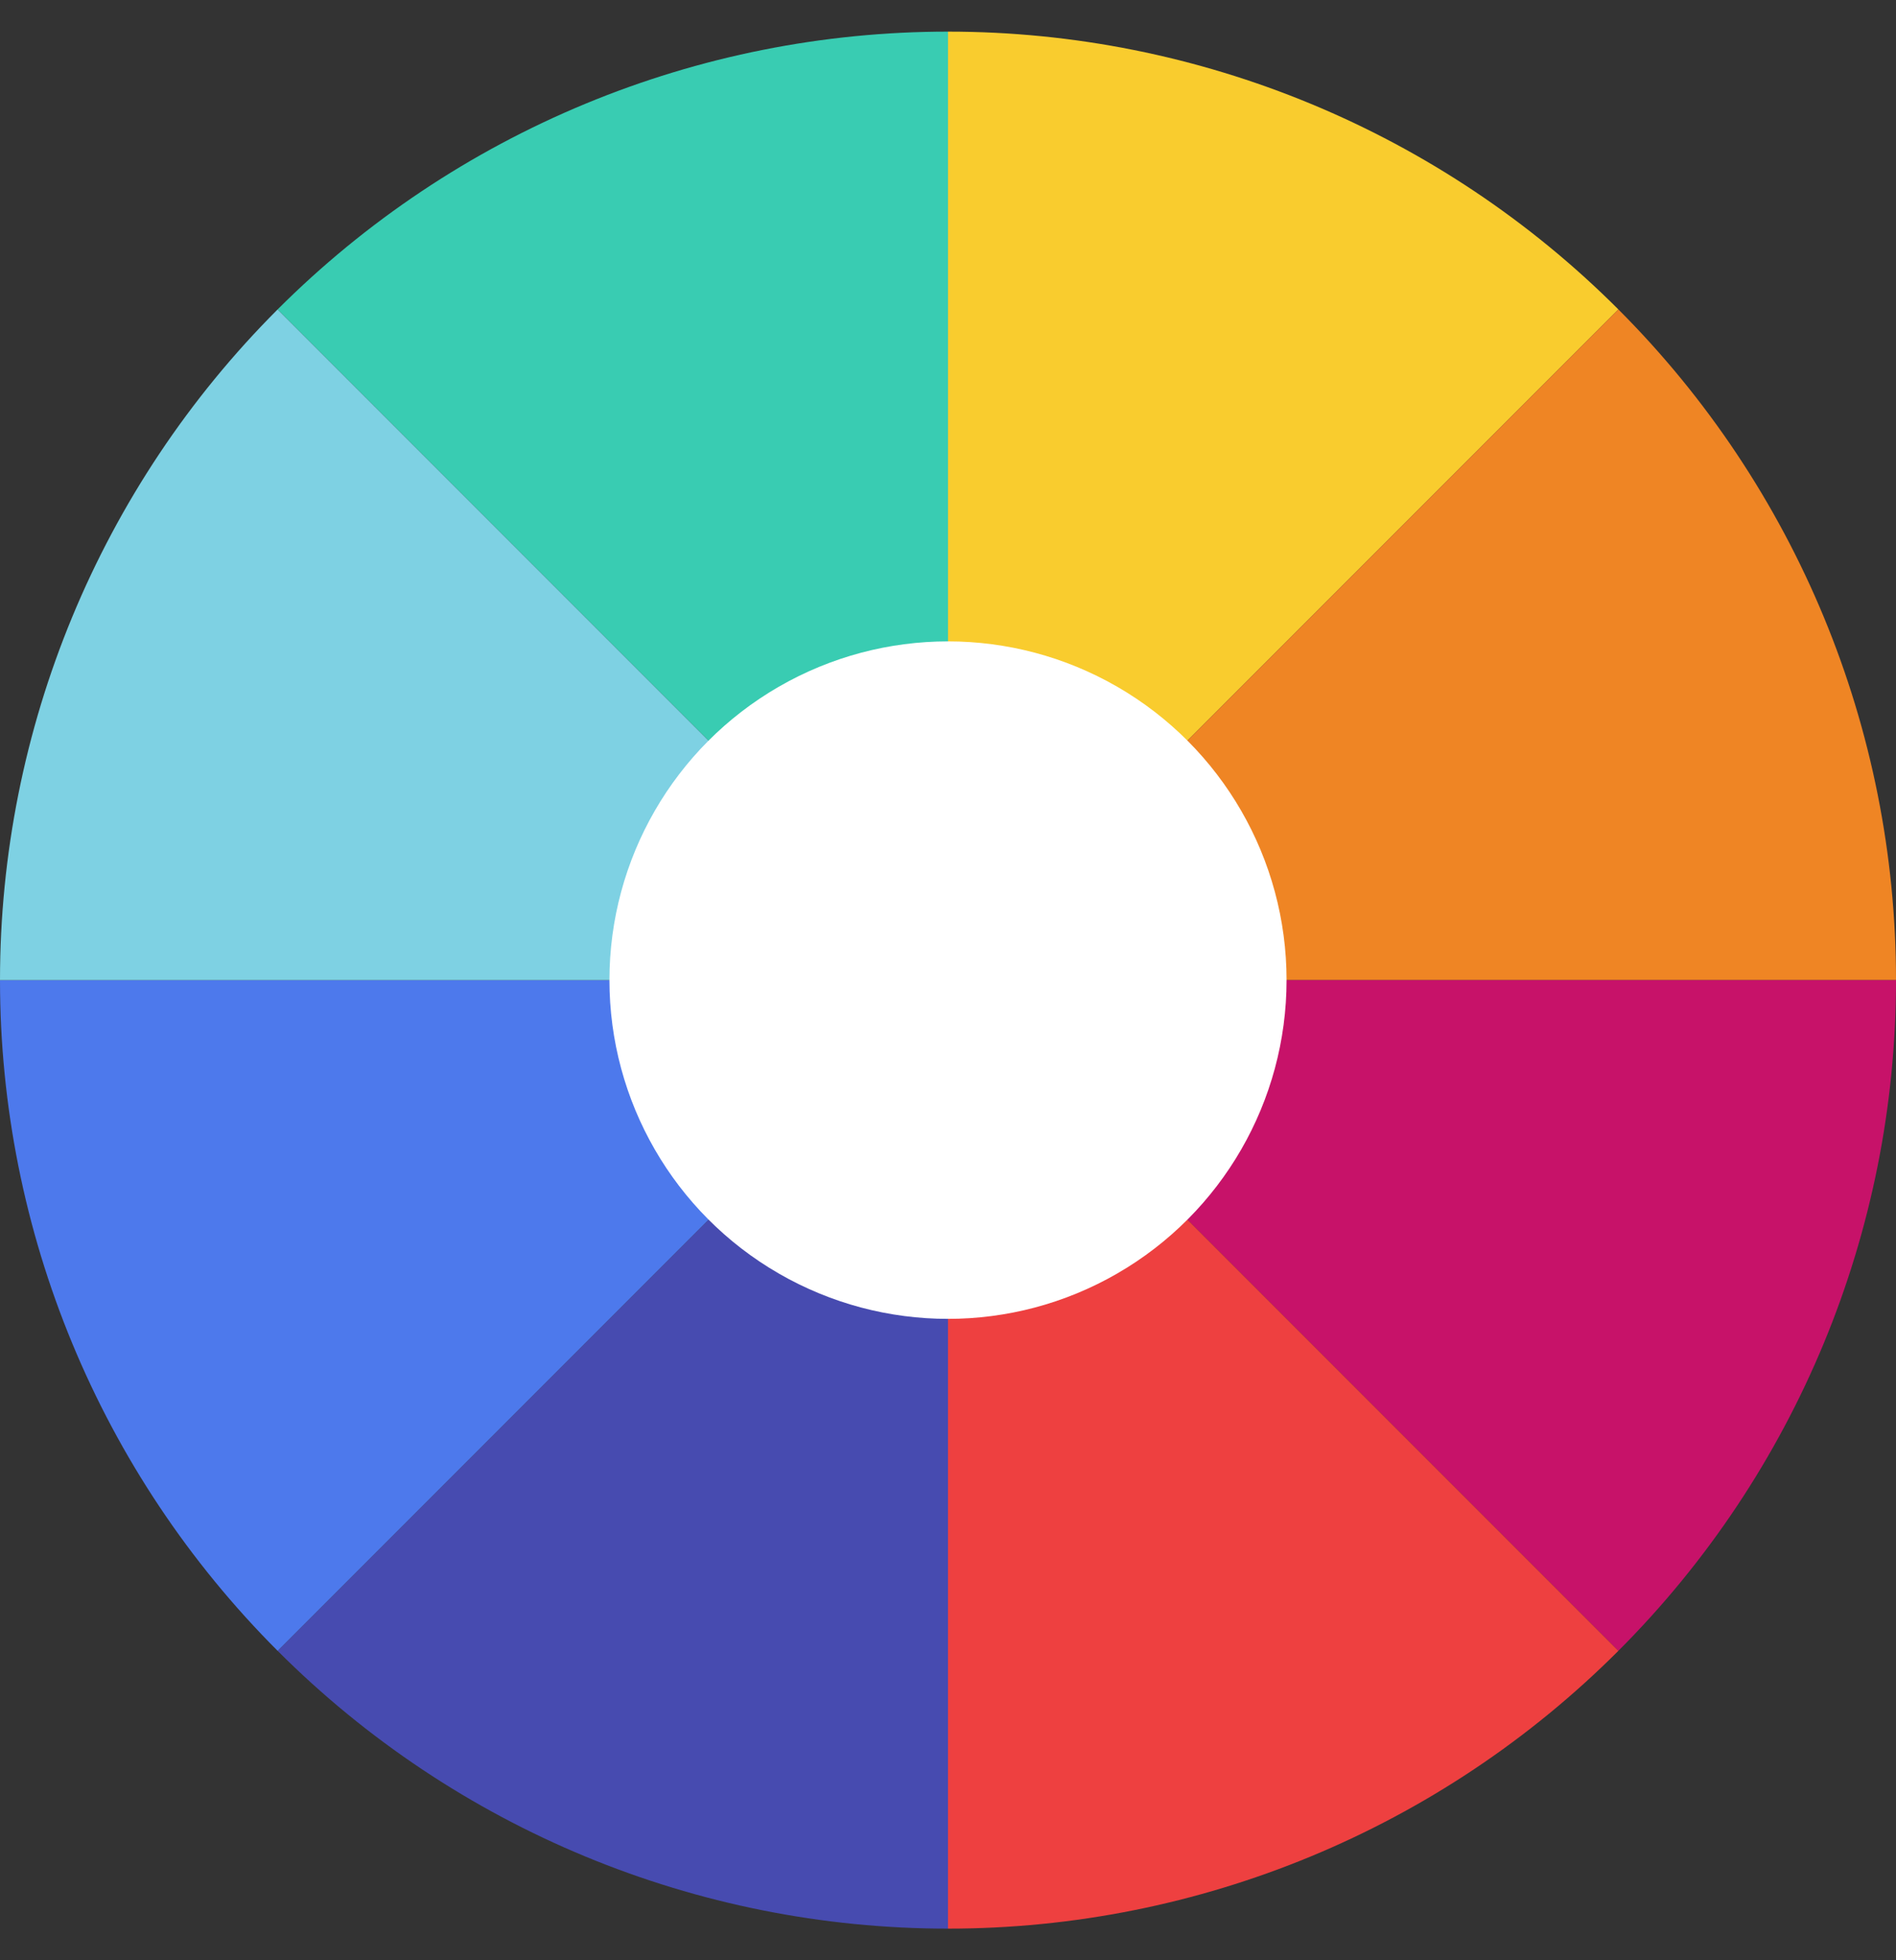 <svg width="30" height="31" viewBox="0 0 30 31" fill="none" xmlns="http://www.w3.org/2000/svg">
<rect x="0" y="0" width="30" height="31" fill="#333333" stroke="none"/>
<path d="M15 0.5C18.978 0.5 22.794 2.08 25.607 4.893L15 15.5V0.5Z" fill="#F9CC2E"/>
<path d="M25.607 4.893C28.42 7.706 30 11.522 30 15.5L15 15.5L25.607 4.893Z" fill="#EF8524"/>
<path d="M30 15.5C30 19.478 28.42 23.294 25.607 26.107L15 15.5H30Z" fill="#C71269"/>
<path d="M25.607 26.107C22.794 28.92 18.978 30.5 15 30.5L15 15.5L25.607 26.107Z" fill="#EE4040"/>
<path d="M15 30.5C11.022 30.5 7.206 28.92 4.393 26.107L15 15.5L15 30.5Z" fill="#474BB0"/>
<path d="M4.393 26.107C1.58 23.294 6.00699e-07 19.478 0 15.5L15 15.5L4.393 26.107Z" fill="#4D79EC"/>
<path d="M0 15.5C3.47789e-07 11.522 1.58 7.706 4.393 4.893L15 15.5L0 15.5Z" fill="#7ED1E3"/>
<path d="M4.393 4.893C5.786 3.501 7.44 2.396 9.26 1.642C11.08 0.888 13.03 0.5 15 0.5V15.5L4.393 4.893Z" fill="#39CCB2"/>
<circle cx="15" cy="15.5" r="5.357" fill="white"/>
</svg>
